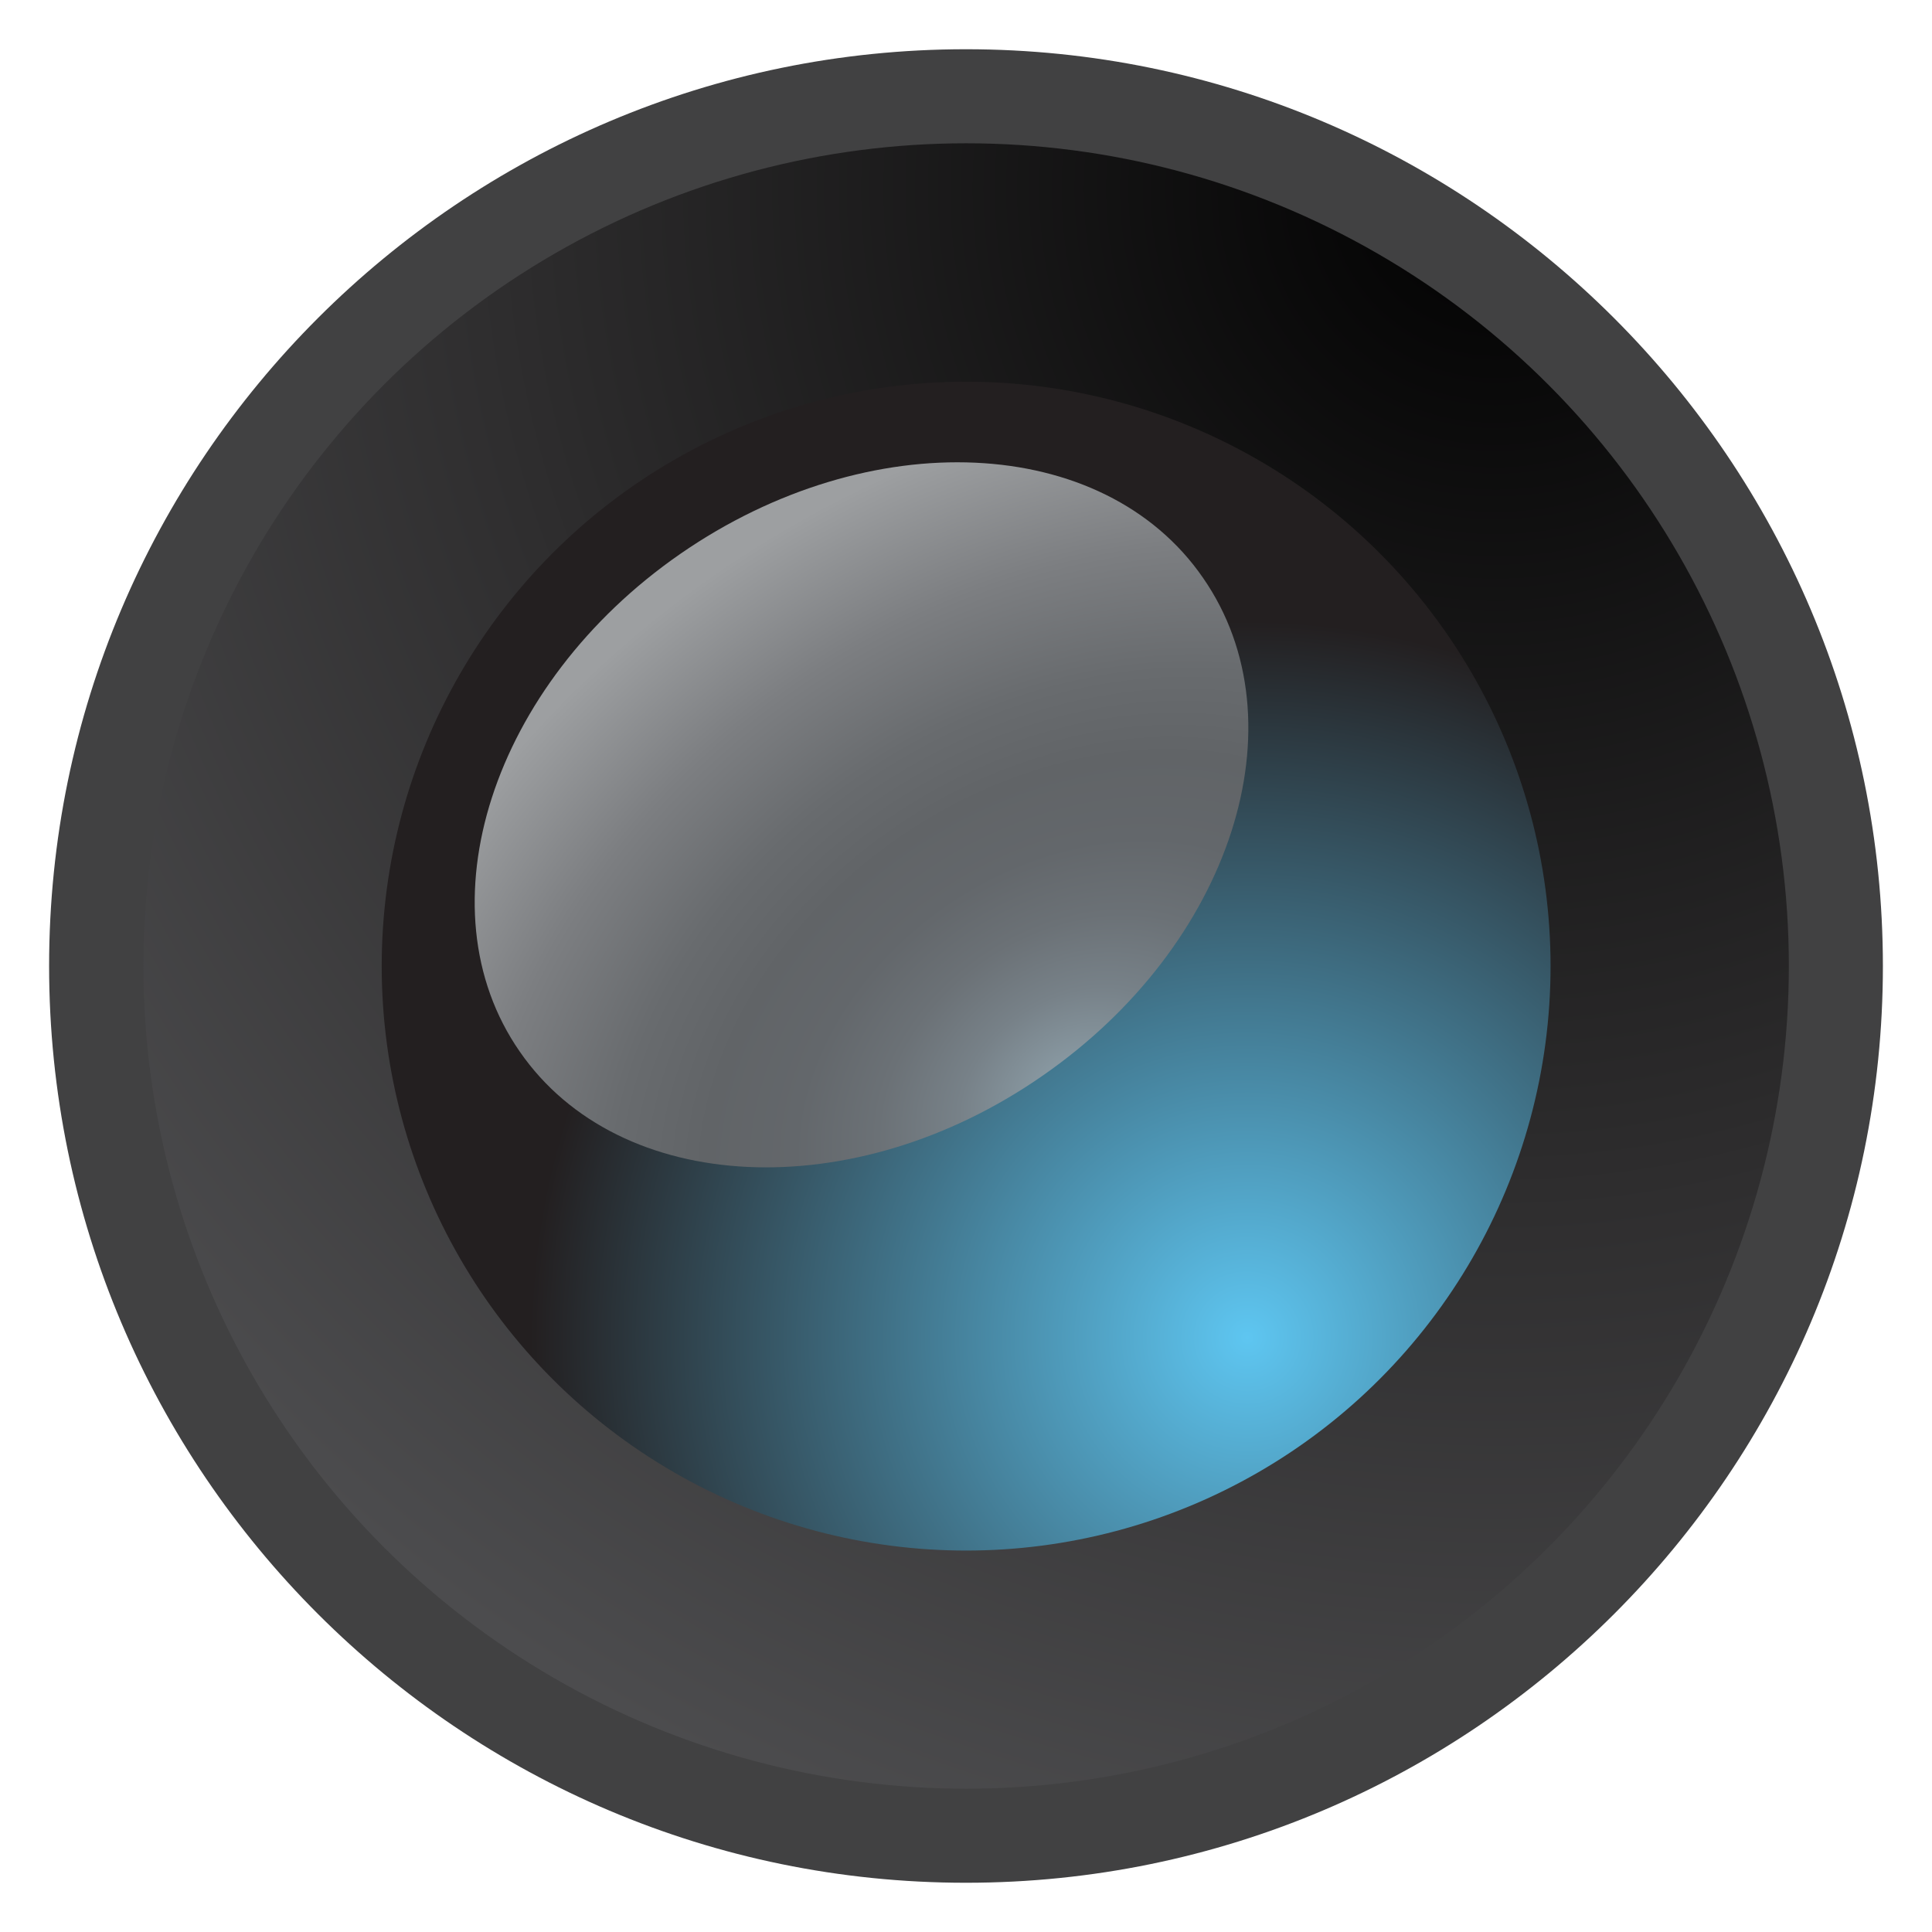 <svg xmlns="http://www.w3.org/2000/svg" xmlns:xlink="http://www.w3.org/1999/xlink" id="Layer_1" width="14.4" height="14.4" x="0" y="0" enable-background="new 0 0 14.4 14.4" version="1.1" viewBox="0 0 14.4 14.4" xml:space="preserve"><path fill="#414142" d="M7.2,14.033c-3.768,0-6.834-3.064-6.834-6.833S3.433,0.367,7.2,0.367c3.768,0,6.834,3.065,6.834,6.834	S10.968,14.033,7.2,14.033z"/><radialGradient id="SVGID_1_" cx="11.144" cy="14.584" r="13.416" gradientTransform="matrix(1 0 0 -1 0 16)" gradientUnits="userSpaceOnUse"><stop offset="0" style="stop-color:#010101"/><stop offset=".556" style="stop-color:#2e2d2e"/><stop offset="1" style="stop-color:#4e4e50"/></radialGradient><circle cx="7.201" cy="7.2" r="6.132" fill="url(#SVGID_1_)"/><g><radialGradient id="SVGID_2_" cx="-308.94" cy="-128.738" r="9.367" gradientTransform="matrix(0.822 -0.569 -0.569 -0.822 189.99 -271.642)" gradientUnits="userSpaceOnUse"><stop offset="0" style="stop-color:#5ec6f1"/><stop offset=".285" style="stop-color:#407288"/><stop offset=".57" style="stop-color:#231f20"/></radialGradient><circle cx="7.201" cy="7.201" r="4.356" fill="url(#SVGID_2_)"/><radialGradient id="SVGID_3_" cx="-374.884" cy="-428.317" r="7.986" gradientTransform="matrix(0.634 -0.44 -0.336 -0.485 101.771 -364.533)" gradientUnits="userSpaceOnUse"><stop offset="0" style="stop-color:#92a5b1"/><stop offset=".049" style="stop-color:#8898a1"/><stop offset=".151" style="stop-color:#778188"/><stop offset=".256" style="stop-color:#6b7176"/><stop offset=".364" style="stop-color:#63676b"/><stop offset=".482" style="stop-color:#616467"/><stop offset=".602" style="stop-color:#686b6e"/><stop offset=".781" style="stop-color:#7c7e81"/><stop offset=".996" style="stop-color:#9c9ea0"/><stop offset="1" style="stop-color:#9d9fa1"/></radialGradient><path fill="url(#SVGID_3_)" d="M8.966,4.306c0.75,1.079,0.211,2.739-1.197,3.713C6.363,8.996,4.616,8.912,3.874,7.838 C3.128,6.765,3.667,5.1,5.071,4.128C6.479,3.154,8.224,3.231,8.966,4.306z"/></g></svg>